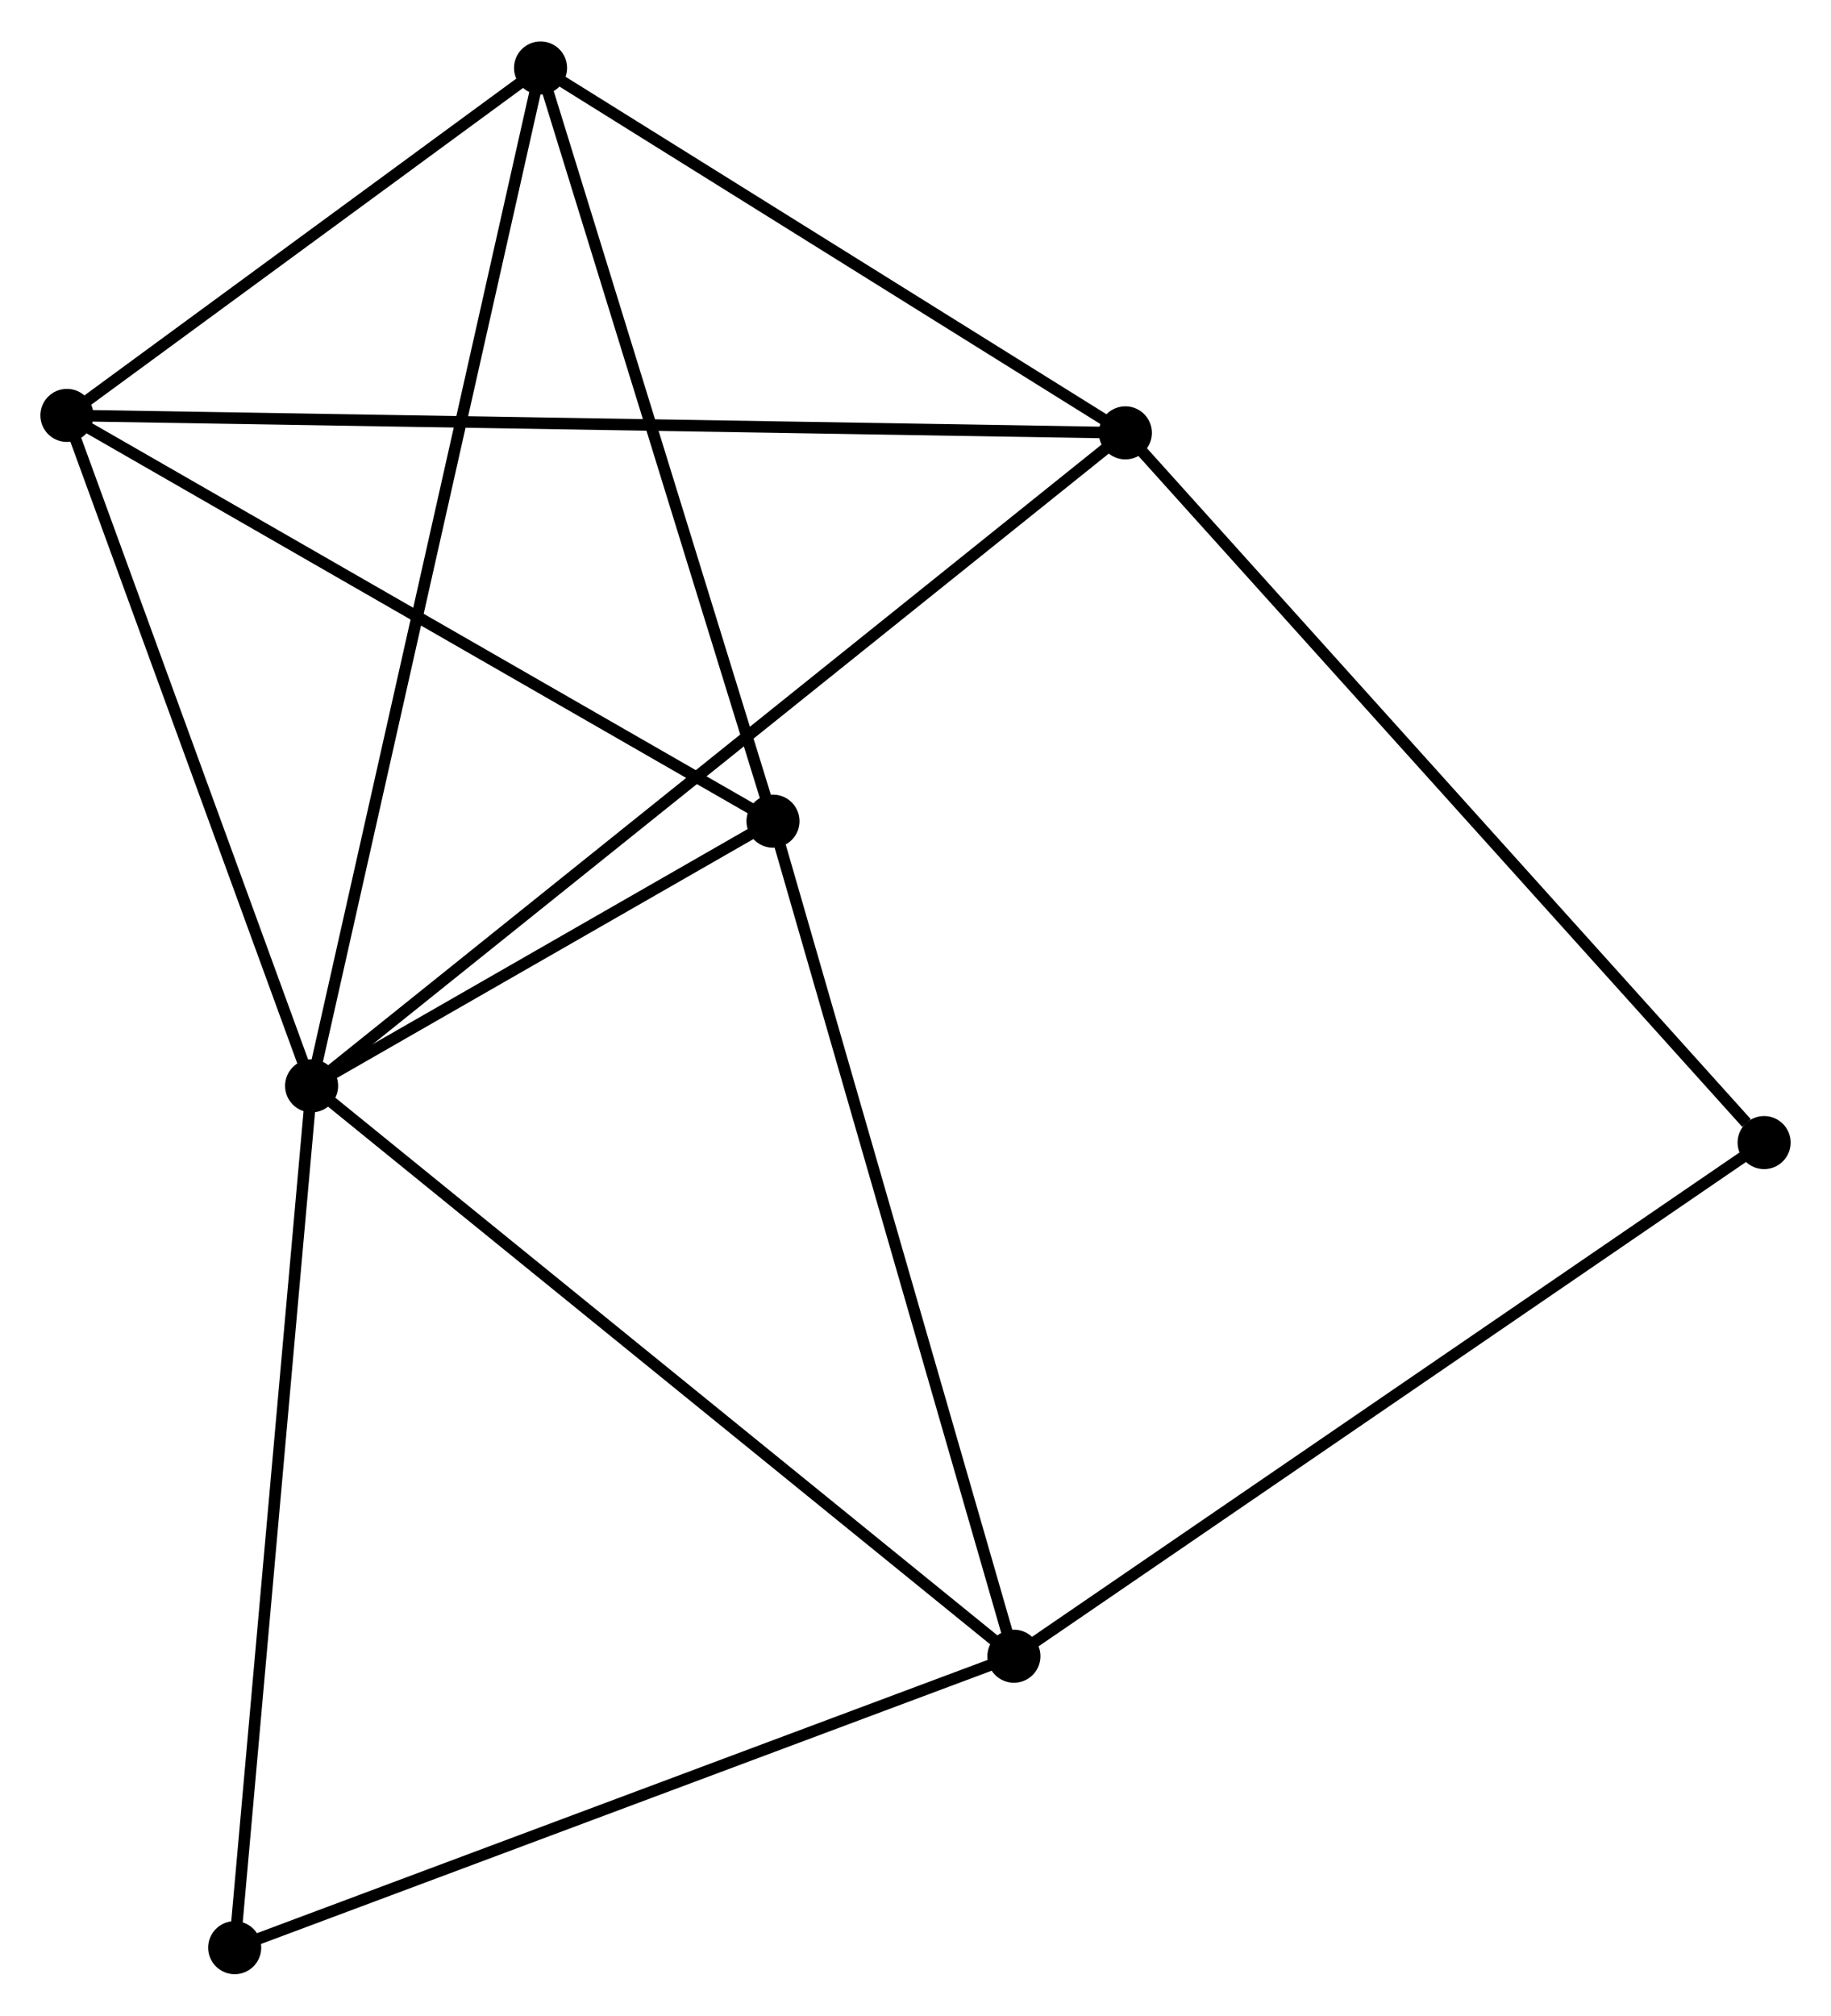 <?xml version="1.0" encoding="UTF-8" standalone="no"?>
<!DOCTYPE svg PUBLIC "-//W3C//DTD SVG 1.1//EN"
 "http://www.w3.org/Graphics/SVG/1.1/DTD/svg11.dtd">
<!-- Generated by graphviz version 2.36.0 (20140111.2315)
 -->
<!-- Title: %3 Pages: 1 -->
<svg width="159pt" height="175pt"
 viewBox="0.00 0.00 158.72 174.51" xmlns="http://www.w3.org/2000/svg" xmlns:xlink="http://www.w3.org/1999/xlink">
<g id="graph0" class="graph" transform="scale(1 1) rotate(0) translate(4 170.506)">
<title>%3</title>
<!-- 0 -->
<g id="node1" class="node"><title>0</title>
<ellipse fill="black" stroke="black" cx="23.011" cy="-76.489" rx="1.8" ry="1.8"/>
</g>
<!-- 1 -->
<g id="node2" class="node"><title>1</title>
<ellipse fill="black" stroke="black" cx="83.892" cy="-27.058" rx="1.8" ry="1.8"/>
</g>
<!-- 0&#45;&#45;1 -->
<g id="edge1" class="edge"><title>0&#45;&#45;1</title>
<path fill="none" stroke="black" d="M24.516,-75.267C32.865,-68.487 73.441,-35.544 82.217,-28.419"/>
</g>
<!-- 2 -->
<g id="node3" class="node"><title>2</title>
<ellipse fill="black" stroke="black" cx="1.8" cy="-134.595" rx="1.8" ry="1.8"/>
</g>
<!-- 0&#45;&#45;2 -->
<g id="edge2" class="edge"><title>0&#45;&#45;2</title>
<path fill="none" stroke="black" d="M22.305,-78.422C19.085,-87.244 5.801,-123.635 2.53,-132.594"/>
</g>
<!-- 3 -->
<g id="node4" class="node"><title>3</title>
<ellipse fill="black" stroke="black" cx="42.858" cy="-164.706" rx="1.8" ry="1.8"/>
</g>
<!-- 0&#45;&#45;3 -->
<g id="edge3" class="edge"><title>0&#45;&#45;3</title>
<path fill="none" stroke="black" d="M23.425,-78.331C26.008,-89.812 39.87,-151.423 42.446,-162.874"/>
</g>
<!-- 4 -->
<g id="node5" class="node"><title>4</title>
<ellipse fill="black" stroke="black" cx="63.007" cy="-99.429" rx="1.8" ry="1.8"/>
</g>
<!-- 0&#45;&#45;4 -->
<g id="edge4" class="edge"><title>0&#45;&#45;4</title>
<path fill="none" stroke="black" d="M24.729,-77.474C31.308,-81.248 54.848,-94.75 61.339,-98.472"/>
</g>
<!-- 5 -->
<g id="node6" class="node"><title>5</title>
<ellipse fill="black" stroke="black" cx="93.553" cy="-133.083" rx="1.8" ry="1.8"/>
</g>
<!-- 0&#45;&#45;5 -->
<g id="edge5" class="edge"><title>0&#45;&#45;5</title>
<path fill="none" stroke="black" d="M24.484,-77.671C33.664,-85.036 82.931,-124.561 92.088,-131.907"/>
</g>
<!-- 7 -->
<g id="node7" class="node"><title>7</title>
<ellipse fill="black" stroke="black" cx="16.344" cy="-1.8" rx="1.8" ry="1.8"/>
</g>
<!-- 0&#45;&#45;7 -->
<g id="edge6" class="edge"><title>0&#45;&#45;7</title>
<path fill="none" stroke="black" d="M22.846,-74.642C21.931,-64.399 17.488,-14.622 16.527,-3.856"/>
</g>
<!-- 1&#45;&#45;4 -->
<g id="edge7" class="edge"><title>1&#45;&#45;4</title>
<path fill="none" stroke="black" d="M83.376,-28.847C80.512,-38.773 66.592,-87.005 63.582,-97.437"/>
</g>
<!-- 1&#45;&#45;7 -->
<g id="edge9" class="edge"><title>1&#45;&#45;7</title>
<path fill="none" stroke="black" d="M81.944,-26.33C72.08,-22.641 27.751,-6.066 18.172,-2.484"/>
</g>
<!-- 6 -->
<g id="node8" class="node"><title>6</title>
<ellipse fill="black" stroke="black" cx="148.922" cy="-71.573" rx="1.8" ry="1.8"/>
</g>
<!-- 1&#45;&#45;6 -->
<g id="edge8" class="edge"><title>1&#45;&#45;6</title>
<path fill="none" stroke="black" d="M85.5,-28.159C94.419,-34.264 137.758,-63.931 147.132,-70.348"/>
</g>
<!-- 2&#45;&#45;3 -->
<g id="edge10" class="edge"><title>2&#45;&#45;3</title>
<path fill="none" stroke="black" d="M3.564,-135.888C10.318,-140.842 34.483,-158.564 41.146,-163.451"/>
</g>
<!-- 2&#45;&#45;4 -->
<g id="edge11" class="edge"><title>2&#45;&#45;4</title>
<path fill="none" stroke="black" d="M3.566,-133.58C12.504,-128.445 52.67,-105.368 61.35,-100.381"/>
</g>
<!-- 2&#45;&#45;5 -->
<g id="edge12" class="edge"><title>2&#45;&#45;5</title>
<path fill="none" stroke="black" d="M3.716,-134.563C15.657,-134.366 79.737,-133.31 91.647,-133.114"/>
</g>
<!-- 3&#45;&#45;4 -->
<g id="edge13" class="edge"><title>3&#45;&#45;4</title>
<path fill="none" stroke="black" d="M43.44,-162.823C46.382,-153.291 59.604,-110.453 62.461,-101.196"/>
</g>
<!-- 3&#45;&#45;5 -->
<g id="edge14" class="edge"><title>3&#45;&#45;5</title>
<path fill="none" stroke="black" d="M44.545,-163.654C52.242,-158.853 83.991,-139.048 91.808,-134.171"/>
</g>
<!-- 5&#45;&#45;6 -->
<g id="edge15" class="edge"><title>5&#45;&#45;6</title>
<path fill="none" stroke="black" d="M94.921,-131.562C102.515,-123.126 139.416,-82.133 147.398,-73.267"/>
</g>
</g>
</svg>
